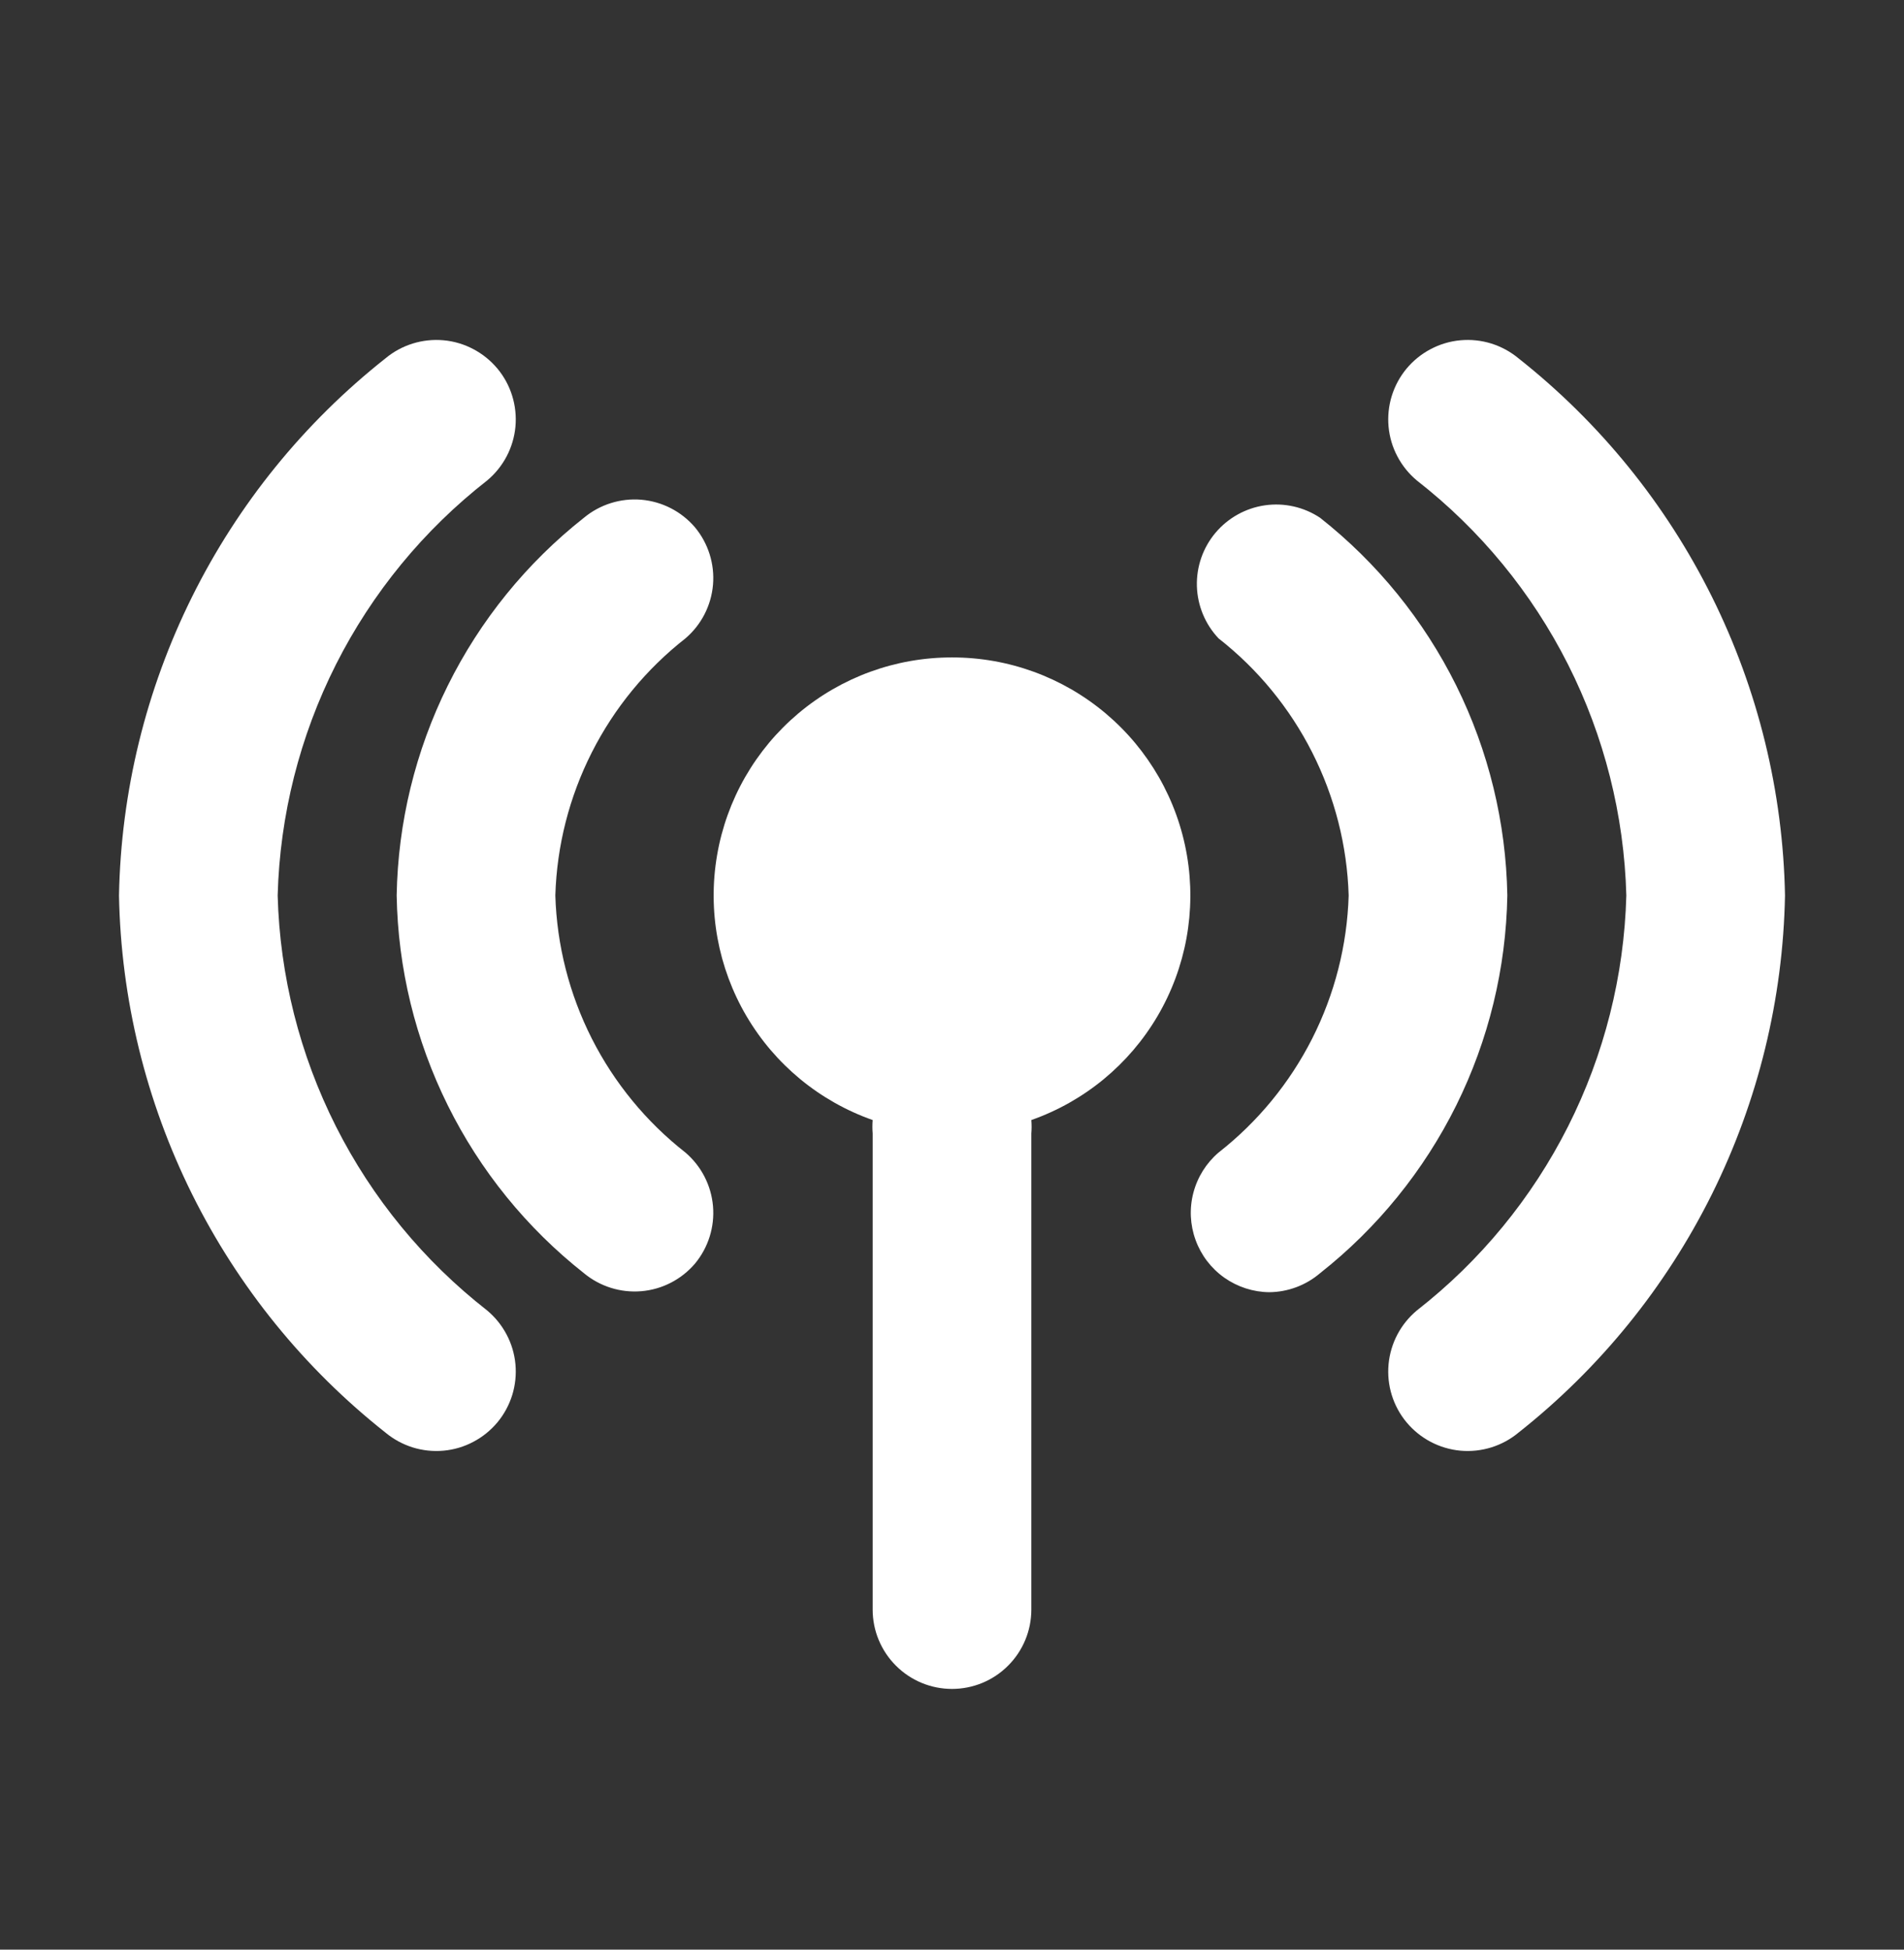 <svg width="42" height="43" viewBox="0 0 42 43" fill="none" xmlns="http://www.w3.org/2000/svg">
<rect x="0" y="0" width="42" height="43" fill="#333333" stroke="none"/>
<path d="M21 14.5C19.76 14.498 18.56 14.935 17.611 15.734C16.663 16.532 16.027 17.64 15.818 18.862C15.608 20.084 15.838 21.341 16.466 22.41C17.094 23.479 18.08 24.291 19.25 24.703C19.242 24.802 19.242 24.901 19.25 25V35.5C19.25 35.964 19.434 36.409 19.763 36.737C20.091 37.066 20.536 37.25 21 37.25C21.464 37.25 21.909 37.066 22.237 36.737C22.566 36.409 22.75 35.964 22.75 35.5V25C22.758 24.901 22.758 24.802 22.75 24.703C23.92 24.291 24.906 23.479 25.534 22.41C26.162 21.341 26.392 20.084 26.182 18.862C25.973 17.64 25.337 16.532 24.389 15.734C23.44 14.935 22.24 14.498 21 14.5ZM6.125 19.75C6.173 17.978 6.612 16.239 7.41 14.657C8.209 13.074 9.348 11.688 10.745 10.598C11.102 10.3 11.327 9.874 11.37 9.411C11.412 8.948 11.27 8.487 10.973 8.13C10.825 7.953 10.645 7.807 10.441 7.7C10.238 7.592 10.015 7.526 9.786 7.505C9.323 7.463 8.862 7.605 8.505 7.902C6.71 9.32 5.252 11.117 4.235 13.166C3.218 15.215 2.668 17.463 2.625 19.75C2.668 22.037 3.218 24.285 4.235 26.334C5.252 28.382 6.71 30.18 8.505 31.598C8.682 31.745 8.886 31.855 9.106 31.924C9.326 31.992 9.557 32.016 9.786 31.995C10.015 31.974 10.238 31.908 10.441 31.8C10.645 31.693 10.825 31.547 10.973 31.37C11.12 31.193 11.23 30.989 11.299 30.769C11.367 30.549 11.391 30.318 11.37 30.089C11.349 29.86 11.283 29.637 11.175 29.434C11.068 29.23 10.922 29.05 10.745 28.902C9.348 27.812 8.209 26.426 7.41 24.843C6.612 23.261 6.173 21.522 6.125 19.75Z" fill="white"/>
<path d="M29.12 11.42C28.762 11.182 28.329 11.084 27.903 11.145C27.478 11.206 27.09 11.422 26.813 11.75C26.536 12.079 26.39 12.498 26.402 12.928C26.415 13.358 26.585 13.768 26.88 14.08C27.745 14.757 28.45 15.616 28.946 16.596C29.442 17.576 29.717 18.652 29.75 19.75C29.717 20.848 29.442 21.925 28.946 22.905C28.45 23.884 27.745 24.743 26.88 25.42C26.609 25.652 26.416 25.96 26.325 26.305C26.234 26.649 26.251 27.013 26.373 27.348C26.494 27.683 26.715 27.973 27.006 28.179C27.297 28.384 27.644 28.497 28 28.5C28.411 28.496 28.808 28.347 29.12 28.08C30.383 27.084 31.408 25.82 32.123 24.38C32.837 22.939 33.222 21.358 33.25 19.75C33.222 18.142 32.837 16.561 32.123 15.12C31.408 13.68 30.383 12.416 29.12 11.42ZM15.33 11.63C15.031 11.28 14.607 11.062 14.148 11.022C13.69 10.983 13.234 11.126 12.88 11.42C11.617 12.416 10.592 13.68 9.878 15.12C9.163 16.561 8.778 18.142 8.75 19.75C8.778 21.358 9.163 22.939 9.878 24.38C10.592 25.82 11.617 27.084 12.88 28.08C13.234 28.374 13.69 28.517 14.148 28.478C14.607 28.439 15.031 28.22 15.33 27.87C15.624 27.516 15.767 27.061 15.728 26.602C15.688 26.143 15.47 25.719 15.12 25.42C14.255 24.743 13.55 23.884 13.054 22.905C12.558 21.925 12.283 20.848 12.25 19.75C12.283 18.652 12.558 17.576 13.054 16.596C13.55 15.616 14.255 14.757 15.12 14.08C15.47 13.781 15.688 13.357 15.728 12.898C15.767 12.44 15.624 11.984 15.33 11.63Z" fill="white"/>
<path d="M33.495 7.902C33.318 7.755 33.114 7.645 32.894 7.576C32.674 7.508 32.443 7.484 32.214 7.505C31.985 7.526 31.762 7.592 31.559 7.7C31.355 7.807 31.175 7.953 31.027 8.13C30.88 8.307 30.77 8.511 30.701 8.731C30.633 8.951 30.609 9.182 30.63 9.411C30.651 9.64 30.717 9.863 30.825 10.066C30.932 10.27 31.078 10.45 31.255 10.598C32.652 11.688 33.791 13.074 34.59 14.657C35.388 16.239 35.827 17.978 35.875 19.75C35.827 21.522 35.388 23.261 34.59 24.843C33.791 26.426 32.652 27.812 31.255 28.902C30.898 29.2 30.673 29.626 30.63 30.089C30.587 30.552 30.73 31.013 31.027 31.37C31.325 31.727 31.751 31.952 32.214 31.995C32.677 32.037 33.138 31.895 33.495 31.598C35.29 30.18 36.748 28.382 37.765 26.334C38.782 24.285 39.332 22.037 39.375 19.75C39.332 17.463 38.782 15.215 37.765 13.166C36.748 11.117 35.29 9.32 33.495 7.902Z" fill="white"/>
</svg>
